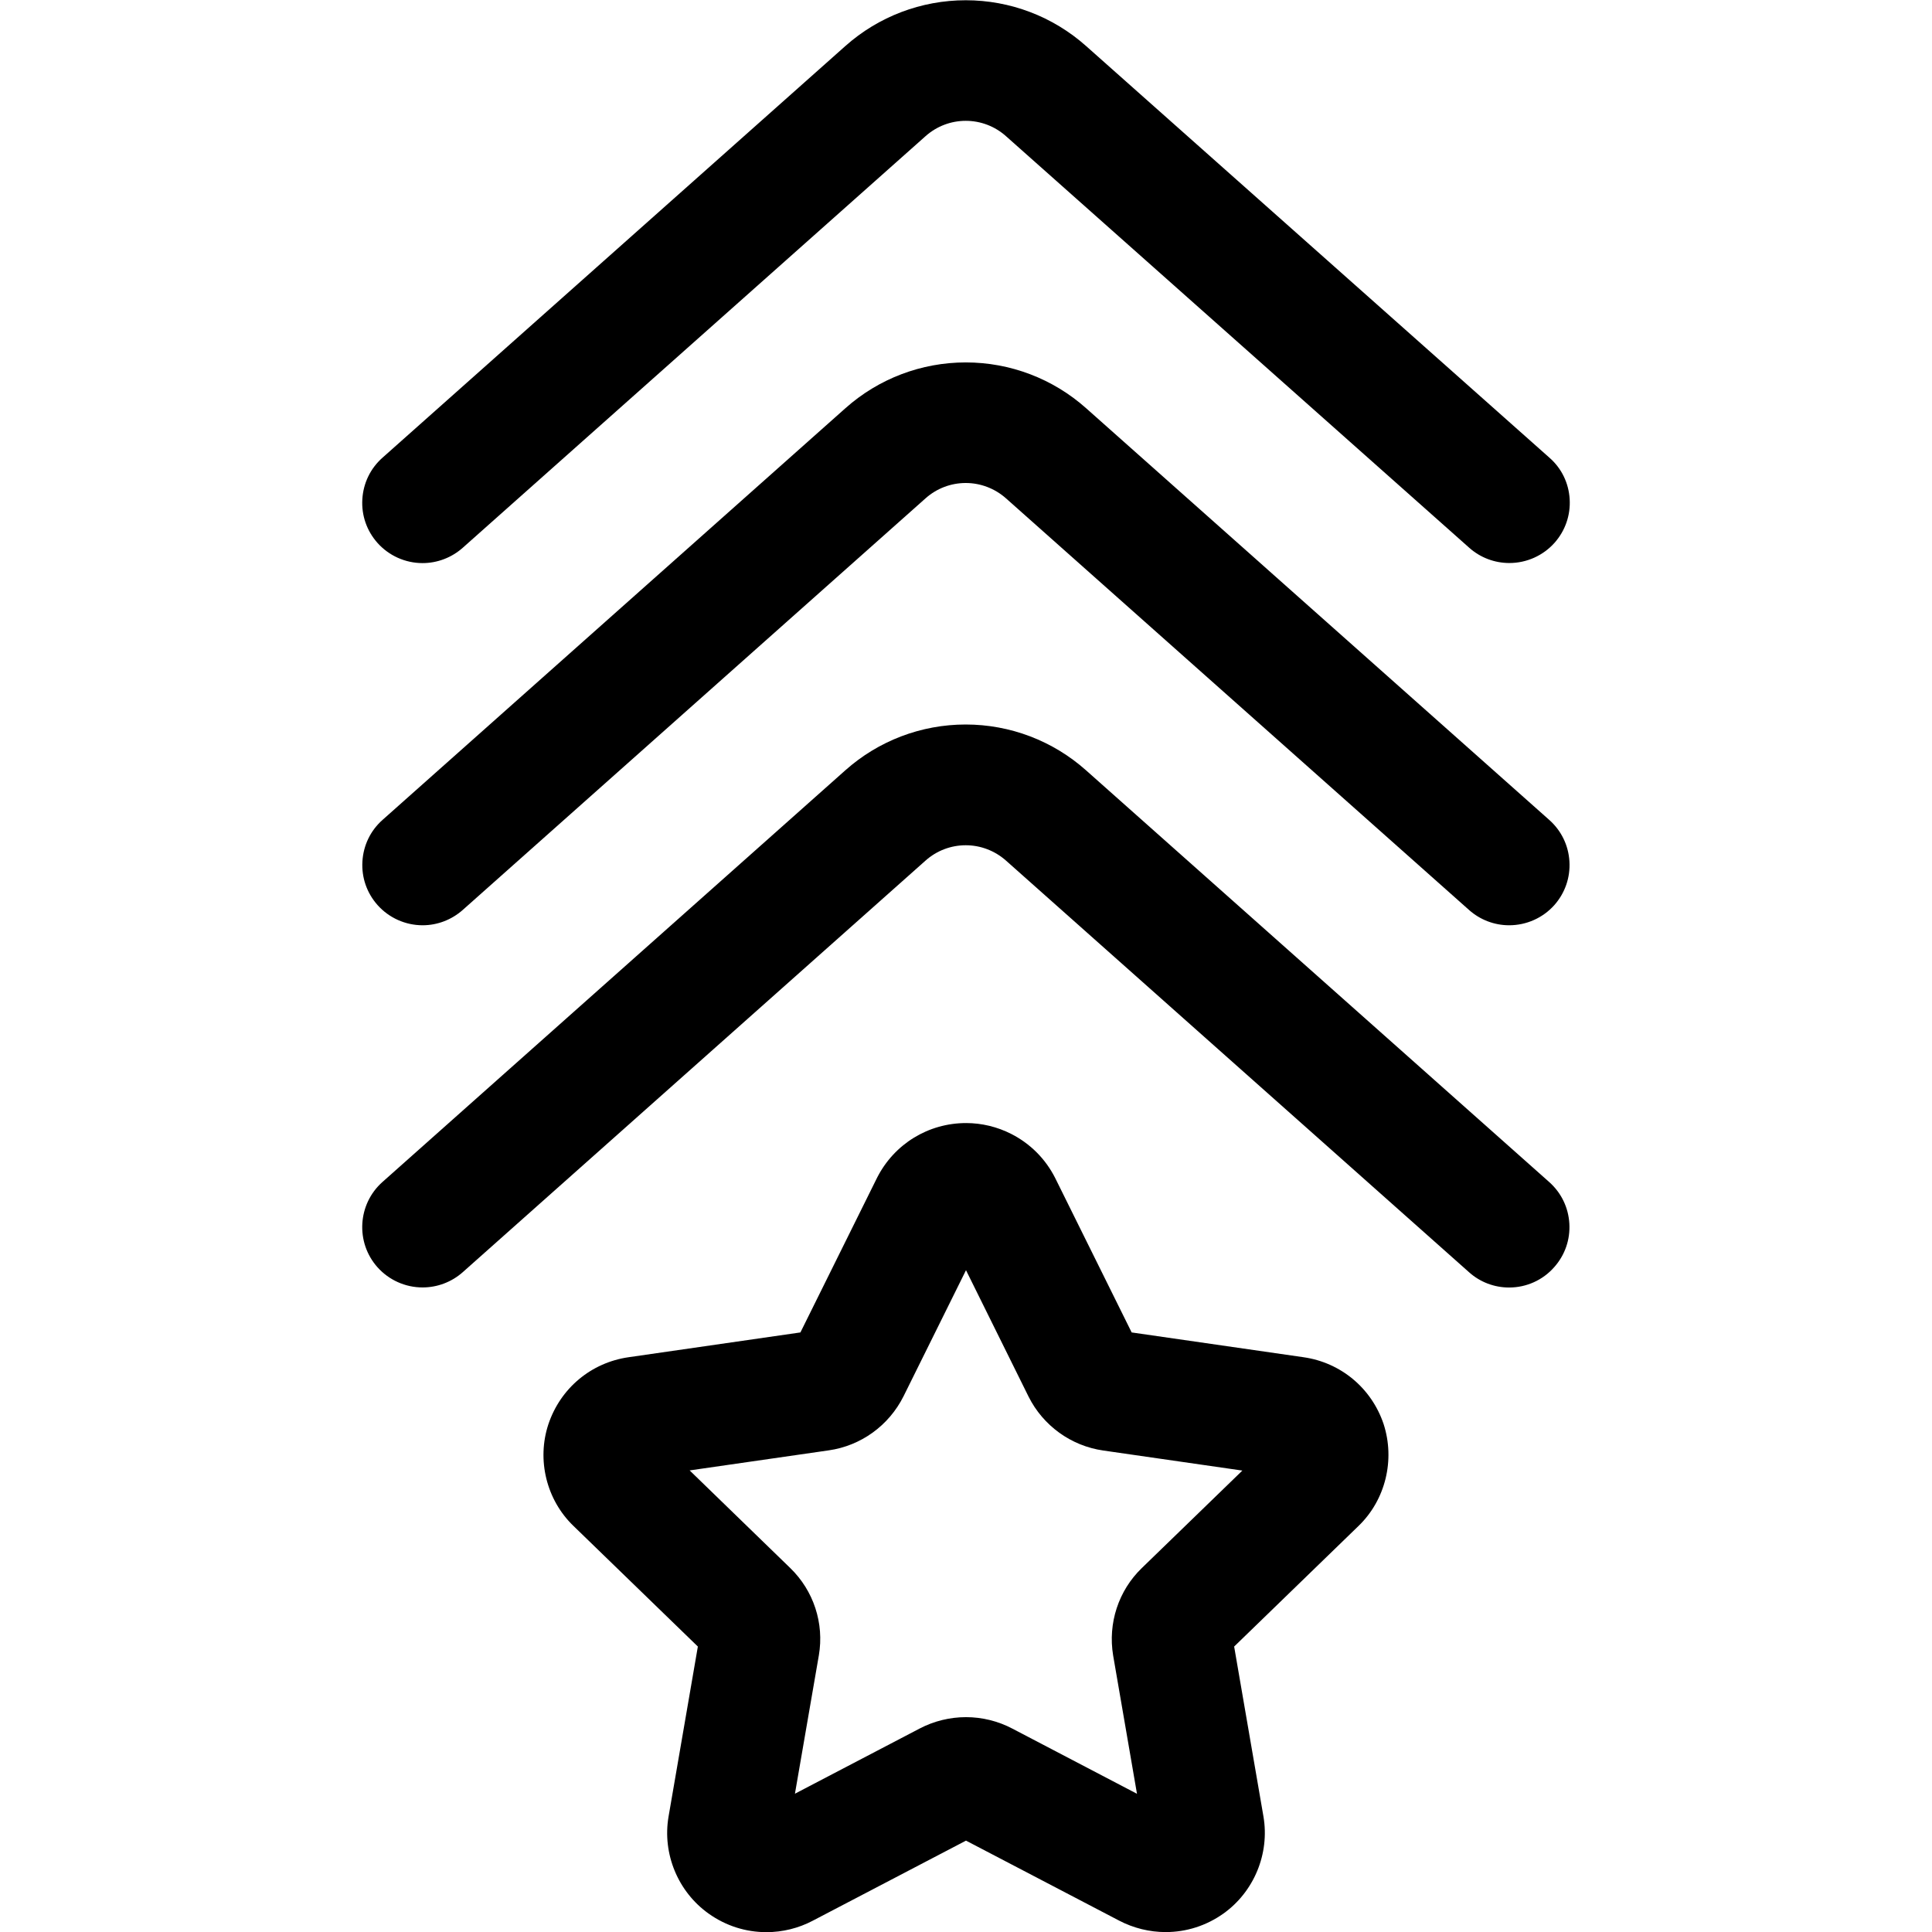 <?xml version="1.0" encoding="utf-8"?>
<!-- Generator: Adobe Illustrator 22.1.0, SVG Export Plug-In . SVG Version: 6.00 Build 0)  -->
<svg version="1.1" id="Layer_1" xmlns="http://www.w3.org/2000/svg" xmlns:xlink="http://www.w3.org/1999/xlink" x="0px" y="0px"
	 viewBox="0 0 24 24" style="enable-background:new 0 0 24 24;" xml:space="preserve">
<title>army-badge</title>
<g>
	<path d="M9.521,24.002c-0.257,0-0.505-0.079-0.716-0.229c-0.383-0.271-0.579-0.745-0.5-1.207l0.364-2.112l-1.546-1.499
		c-0.335-0.323-0.457-0.819-0.311-1.262c0.15-0.448,0.531-0.766,0.996-0.833l2.135-0.308c0,0,0.952-1.92,0.953-1.923
		c0.213-0.418,0.636-0.678,1.106-0.678c0.193,0,0.387,0.047,0.56,0.135c0.237,0.121,0.424,0.309,0.544,0.544l0.952,1.922
		l2.135,0.308c0.463,0.066,0.844,0.384,0.994,0.828c0.146,0.448,0.024,0.945-0.311,1.268l-1.545,1.498l0.364,2.111
		c0.079,0.463-0.118,0.937-0.5,1.208c-0.211,0.149-0.458,0.228-0.715,0.228c0,0,0,0,0,0c-0.199,0-0.399-0.049-0.577-0.142L12,22.865
		l-1.904,0.995C9.92,23.953,9.721,24.002,9.521,24.002z M9.817,19.479c0.29,0.281,0.423,0.686,0.355,1.084l-0.297,1.719l1.55-0.81
		C11.601,21.38,11.8,21.331,12,21.331c0.2,0,0.399,0.049,0.577,0.143l1.547,0.809l-0.296-1.717
		c-0.067-0.401,0.066-0.807,0.356-1.087l1.249-1.211l-1.727-0.249c-0.4-0.057-0.748-0.308-0.929-0.67L12,15.779l-0.776,1.566
		c-0.182,0.364-0.529,0.615-0.93,0.672l-1.727,0.249L9.817,19.479z"/>
	<path d="M18.747,15.994c-0.184,0-0.361-0.067-0.498-0.19l-5.753-5.114c-0.138-0.122-0.315-0.19-0.499-0.19s-0.361,0.067-0.499,0.19
		l-5.75,5.114c-0.138,0.122-0.315,0.189-0.499,0.189c-0.214,0-0.418-0.092-0.56-0.251c-0.275-0.309-0.247-0.784,0.062-1.059
		l5.75-5.114c0.412-0.367,0.943-0.569,1.495-0.569c0.552,0,1.083,0.202,1.495,0.569l5.753,5.114c0.15,0.133,0.239,0.316,0.251,0.516
		c0.012,0.2-0.055,0.393-0.188,0.542C19.166,15.902,18.962,15.994,18.747,15.994z"/>
	<path d="M18.747,11.494c-0.184,0-0.361-0.068-0.498-0.19l-5.753-5.114c-0.138-0.122-0.315-0.19-0.499-0.19s-0.361,0.067-0.499,0.19
		l-5.75,5.114c-0.138,0.122-0.315,0.19-0.498,0.19c-0.214,0-0.418-0.092-0.56-0.251c-0.133-0.15-0.2-0.342-0.188-0.542
		c0.012-0.2,0.1-0.383,0.25-0.516l5.75-5.114c0.412-0.367,0.943-0.569,1.495-0.569c0.552,0,1.083,0.202,1.495,0.569l5.753,5.114
		c0.15,0.133,0.239,0.316,0.251,0.516s-0.055,0.393-0.188,0.543C19.166,11.403,18.962,11.494,18.747,11.494L18.747,11.494z"/>
	<path d="M18.75,6.994c-0.184,0-0.361-0.067-0.498-0.189l-5.756-5.114c-0.138-0.123-0.315-0.19-0.499-0.19
		c-0.184,0-0.361,0.067-0.499,0.19l-5.75,5.114c-0.138,0.122-0.315,0.19-0.499,0.19l0,0c-0.214,0-0.418-0.092-0.56-0.251
		c-0.133-0.15-0.2-0.342-0.188-0.542c0.012-0.2,0.1-0.383,0.25-0.516l5.75-5.114c0.412-0.367,0.944-0.569,1.496-0.569
		c0.552,0,1.083,0.202,1.495,0.569l5.756,5.114C19.398,5.817,19.487,6,19.499,6.2c0.012,0.2-0.055,0.393-0.188,0.543
		C19.169,6.902,18.965,6.994,18.75,6.994z"/>
</g>
</svg>
